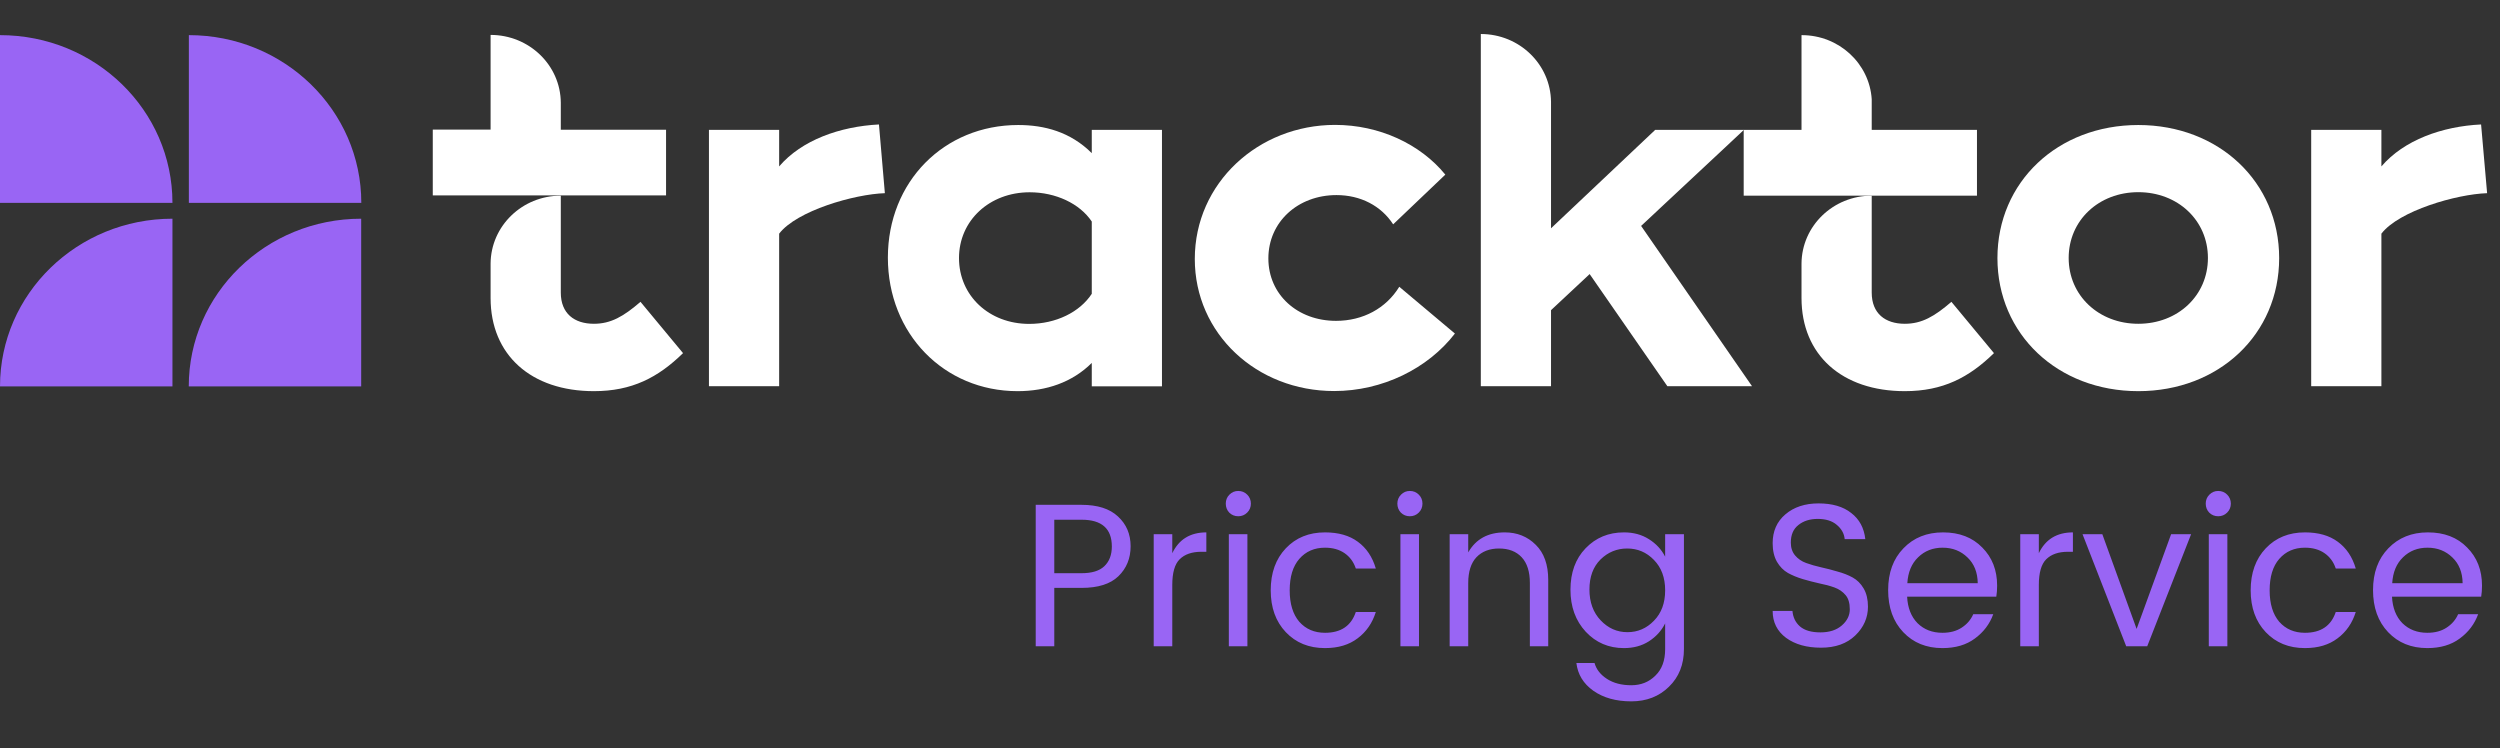 <svg width="147" height="44" viewBox="0 0 147 44" fill="none" xmlns="http://www.w3.org/2000/svg">
<rect x="0" y="0" width="147" height="44" fill="#333333" stroke="none"/>
<g clip-path="url(#clip0_12018_69701)">
<path d="M45.814 9.785V7.635H41.686V22.709H45.814V13.74C46.848 12.391 50.234 11.418 52.03 11.359L51.683 7.318C49.384 7.437 47.14 8.237 45.814 9.785Z" fill="white"/>
<path d="M64.203 9.011C62.938 7.748 61.401 7.351 59.871 7.351C55.512 7.351 52.207 10.678 52.207 15.149C52.207 19.62 55.505 23 59.837 23C61.517 23 63.047 22.484 64.196 21.34V22.716H68.324V7.635H64.196V9.011H64.203ZM64.203 17.265C63.496 18.357 62.081 19.045 60.517 19.045C58.157 19.045 56.389 17.385 56.389 15.175C56.389 12.966 58.184 11.306 60.544 11.306C62.074 11.306 63.489 11.968 64.196 13.026V17.265H64.203Z" fill="white"/>
<path d="M78.558 18.866C76.287 18.866 74.58 17.318 74.58 15.195C74.58 13.046 76.321 11.471 78.585 11.471C80 11.471 81.21 12.1 81.918 13.191L84.985 10.268C83.509 8.462 81.095 7.344 78.504 7.344C73.995 7.344 70.254 10.757 70.254 15.228C70.254 19.613 73.879 22.993 78.449 22.993C81.278 22.993 83.958 21.677 85.549 19.613L82.278 16.862C81.503 18.125 80.149 18.866 78.558 18.866Z" fill="white"/>
<path d="M96.497 13.284L102.536 7.642L102.543 7.635H102.536H97.327L91.2 13.423V5.988C91.179 3.786 89.343 2 87.072 2V22.709H91.2V18.238L93.471 16.115L98.041 22.709H103.019L96.497 13.284Z" fill="white"/>
<path d="M114.743 17.748C113.743 18.608 113.002 19.038 112.002 19.038C110.853 19.038 110.057 18.436 110.057 17.206V11.505C107.786 11.505 105.943 13.29 105.929 15.499V17.523C105.929 20.877 108.316 23 112.002 23C114.239 23 115.776 22.2 117.245 20.764L114.743 17.748Z" fill="white"/>
<path d="M125.732 7.351C120.985 7.351 117.449 10.704 117.449 15.175C117.449 19.647 120.985 23 125.732 23C130.479 23 134.015 19.647 134.015 15.175C134.015 10.704 130.472 7.351 125.732 7.351ZM125.732 19.038C123.406 19.038 121.638 17.378 121.638 15.169C121.638 12.96 123.406 11.3 125.732 11.3C128.058 11.3 129.826 12.96 129.826 15.169C129.826 17.378 128.058 19.038 125.732 19.038Z" fill="white"/>
<path d="M145.888 7.318C143.59 7.43 141.352 8.237 140.026 9.785V7.635H135.898V22.709H140.026V13.74C141.06 12.391 144.447 11.418 146.242 11.359L145.888 7.318Z" fill="white"/>
<path d="M37.661 17.748C36.661 18.608 35.92 19.038 34.92 19.038C33.771 19.038 32.975 18.436 32.975 17.206V11.505C30.704 11.505 28.861 13.29 28.847 15.499V17.523C28.847 20.877 31.234 23 34.92 23C37.157 23 38.694 22.2 40.163 20.764L37.661 17.748Z" fill="white"/>
<path d="M32.975 7.629V6.041C32.962 3.839 31.119 2.053 28.847 2.053V7.622H25.447V11.491H28.847H32.975H39.164V7.629H32.975Z" fill="white"/>
<path d="M110.057 7.635V5.83C109.921 3.733 108.133 2.066 105.943 2.066H105.95H105.929V7.635H102.529V11.505H105.929H110.057H116.246V7.635H110.057Z" fill="white"/>
<path d="M11.105 2.066V11.928H21.245C21.245 6.478 16.702 2.066 11.105 2.066Z" fill="#9965F4"/>
<path d="M0 2.066V11.928H10.14C10.14 6.478 5.604 2.066 0 2.066Z" fill="#9965F4"/>
<path d="M10.14 12.86V22.722H0C0 17.272 4.543 12.86 10.14 12.86Z" fill="#9965F4"/>
<path d="M21.238 12.86C21.238 12.86 21.245 12.86 21.238 12.86V22.722H11.099C11.099 17.272 15.641 12.86 21.238 12.86Z" fill="#9965F4"/>
<path d="M63.6 29.684C64.536 29.684 65.248 29.912 65.736 30.368C66.232 30.824 66.48 31.408 66.48 32.12C66.48 32.832 66.24 33.42 65.76 33.884C65.288 34.34 64.568 34.568 63.6 34.568H61.992V38H60.9V29.684H63.6ZM61.992 33.704H63.6C64.2 33.704 64.644 33.568 64.932 33.296C65.228 33.016 65.376 32.628 65.376 32.132C65.376 31.084 64.784 30.56 63.6 30.56H61.992V33.704ZM68.93 31.412V32.528C69.322 31.712 69.99 31.304 70.933 31.304V32.444H70.645C70.085 32.444 69.657 32.592 69.362 32.888C69.073 33.176 68.93 33.68 68.93 34.4V38H67.838V31.412H68.93ZM73.335 30.14C73.192 30.284 73.016 30.356 72.808 30.356C72.6 30.356 72.424 30.284 72.279 30.14C72.144 29.996 72.076 29.82 72.076 29.612C72.076 29.404 72.147 29.228 72.291 29.084C72.436 28.94 72.608 28.868 72.808 28.868C73.016 28.868 73.192 28.94 73.335 29.084C73.48 29.228 73.552 29.404 73.552 29.612C73.552 29.82 73.48 29.996 73.335 30.14ZM72.255 38V31.412H73.347V38H72.255ZM77.91 38.108C76.966 38.108 76.198 37.796 75.606 37.172C75.014 36.548 74.718 35.728 74.718 34.712C74.718 33.688 75.014 32.864 75.606 32.24C76.198 31.616 76.966 31.304 77.91 31.304C78.702 31.304 79.346 31.488 79.842 31.856C80.346 32.224 80.698 32.748 80.898 33.428H79.722C79.594 33.044 79.374 32.744 79.062 32.528C78.75 32.312 78.366 32.204 77.91 32.204C77.286 32.204 76.782 32.424 76.398 32.864C76.022 33.296 75.834 33.912 75.834 34.712C75.834 35.504 76.022 36.12 76.398 36.56C76.782 36.992 77.286 37.208 77.91 37.208C78.846 37.208 79.45 36.8 79.722 35.984H80.898C80.698 36.632 80.342 37.148 79.83 37.532C79.326 37.916 78.686 38.108 77.91 38.108ZM83.425 30.14C83.281 30.284 83.105 30.356 82.897 30.356C82.689 30.356 82.513 30.284 82.369 30.14C82.233 29.996 82.165 29.82 82.165 29.612C82.165 29.404 82.237 29.228 82.381 29.084C82.525 28.94 82.697 28.868 82.897 28.868C83.105 28.868 83.281 28.94 83.425 29.084C83.569 29.228 83.641 29.404 83.641 29.612C83.641 29.82 83.569 29.996 83.425 30.14ZM82.345 38V31.412H83.437V38H82.345ZM86.332 31.412V32.48C86.78 31.696 87.496 31.304 88.48 31.304C89.208 31.304 89.816 31.548 90.304 32.036C90.792 32.516 91.036 33.204 91.036 34.1V38H89.956V34.28C89.956 33.616 89.796 33.112 89.476 32.768C89.156 32.424 88.712 32.252 88.144 32.252C87.584 32.252 87.14 32.424 86.812 32.768C86.492 33.112 86.332 33.616 86.332 34.28V38H85.24V31.412H86.332ZM95.487 38.108C94.591 38.108 93.843 37.788 93.243 37.148C92.643 36.5 92.343 35.676 92.343 34.676C92.343 33.668 92.639 32.856 93.231 32.24C93.831 31.616 94.583 31.304 95.487 31.304C96.047 31.304 96.535 31.436 96.951 31.7C97.375 31.964 97.695 32.308 97.911 32.732V31.412H99.015V38.168C99.015 39.072 98.723 39.808 98.139 40.376C97.555 40.952 96.815 41.24 95.919 41.24C95.023 41.24 94.279 41.032 93.687 40.616C93.103 40.2 92.771 39.656 92.691 38.984H93.759C93.863 39.36 94.107 39.672 94.491 39.92C94.875 40.168 95.351 40.292 95.919 40.292C96.487 40.292 96.959 40.104 97.335 39.728C97.719 39.36 97.911 38.84 97.911 38.168V36.656C97.695 37.088 97.375 37.44 96.951 37.712C96.535 37.976 96.047 38.108 95.487 38.108ZM97.251 36.5C97.691 36.052 97.911 35.456 97.911 34.712C97.911 33.968 97.691 33.372 97.251 32.924C96.819 32.476 96.295 32.252 95.679 32.252C95.071 32.252 94.547 32.468 94.107 32.9C93.675 33.332 93.459 33.92 93.459 34.664C93.459 35.408 93.679 36.012 94.119 36.476C94.559 36.94 95.083 37.172 95.691 37.172C96.299 37.172 96.819 36.948 97.251 36.5ZM105.3 31.904C105.3 32.208 105.384 32.46 105.552 32.66C105.72 32.86 105.936 33.008 106.2 33.104C106.464 33.2 106.756 33.284 107.076 33.356C107.404 33.428 107.728 33.512 108.048 33.608C108.376 33.696 108.672 33.812 108.936 33.956C109.2 34.1 109.416 34.316 109.584 34.604C109.752 34.892 109.836 35.248 109.836 35.672C109.836 36.32 109.588 36.884 109.092 37.364C108.596 37.844 107.924 38.084 107.076 38.084C106.236 38.084 105.552 37.892 105.024 37.508C104.496 37.116 104.232 36.588 104.232 35.924H105.396C105.428 36.3 105.576 36.604 105.84 36.836C106.112 37.068 106.512 37.184 107.04 37.184C107.568 37.184 107.988 37.048 108.3 36.776C108.612 36.504 108.768 36.188 108.768 35.828C108.768 35.46 108.684 35.18 108.516 34.988C108.348 34.788 108.132 34.64 107.868 34.544C107.604 34.448 107.308 34.368 106.98 34.304C106.66 34.232 106.336 34.148 106.008 34.052C105.688 33.956 105.396 33.836 105.132 33.692C104.868 33.54 104.652 33.32 104.484 33.032C104.316 32.736 104.232 32.372 104.232 31.94C104.232 31.236 104.48 30.672 104.976 30.248C105.48 29.816 106.132 29.6 106.932 29.6C107.74 29.6 108.38 29.788 108.852 30.164C109.332 30.532 109.608 31.044 109.68 31.7H108.468C108.436 31.372 108.28 31.092 108 30.86C107.728 30.628 107.356 30.512 106.884 30.512C106.42 30.512 106.04 30.632 105.744 30.872C105.448 31.104 105.3 31.448 105.3 31.904ZM114.215 38.108C113.271 38.108 112.503 37.796 111.911 37.172C111.319 36.548 111.023 35.724 111.023 34.7C111.023 33.676 111.323 32.856 111.923 32.24C112.523 31.616 113.299 31.304 114.251 31.304C115.211 31.304 115.979 31.6 116.555 32.192C117.139 32.776 117.431 33.524 117.431 34.436C117.431 34.668 117.415 34.884 117.383 35.084H112.139C112.171 35.74 112.375 36.26 112.751 36.644C113.135 37.02 113.623 37.208 114.215 37.208C114.663 37.208 115.039 37.108 115.343 36.908C115.655 36.708 115.883 36.444 116.027 36.116H117.203C116.995 36.692 116.635 37.168 116.123 37.544C115.619 37.92 114.983 38.108 114.215 38.108ZM116.291 34.292C116.283 33.66 116.083 33.156 115.691 32.78C115.299 32.396 114.811 32.204 114.227 32.204C113.651 32.204 113.171 32.392 112.787 32.768C112.403 33.136 112.191 33.644 112.151 34.292H116.291ZM119.883 31.412V32.528C120.275 31.712 120.943 31.304 121.887 31.304V32.444H121.599C121.039 32.444 120.611 32.592 120.315 32.888C120.027 33.176 119.883 33.68 119.883 34.4V38H118.791V31.412H119.883ZM122.453 31.412H123.617L125.633 36.98L127.661 31.412H128.837L126.257 38H125.021L122.453 31.412ZM130.957 30.14C130.813 30.284 130.637 30.356 130.429 30.356C130.221 30.356 130.045 30.284 129.901 30.14C129.765 29.996 129.697 29.82 129.697 29.612C129.697 29.404 129.769 29.228 129.913 29.084C130.057 28.94 130.229 28.868 130.429 28.868C130.637 28.868 130.813 28.94 130.957 29.084C131.101 29.228 131.173 29.404 131.173 29.612C131.173 29.82 131.101 29.996 130.957 30.14ZM129.877 38V31.412H130.969V38H129.877ZM135.531 38.108C134.587 38.108 133.819 37.796 133.227 37.172C132.635 36.548 132.339 35.728 132.339 34.712C132.339 33.688 132.635 32.864 133.227 32.24C133.819 31.616 134.587 31.304 135.531 31.304C136.323 31.304 136.967 31.488 137.463 31.856C137.967 32.224 138.319 32.748 138.519 33.428H137.343C137.215 33.044 136.995 32.744 136.683 32.528C136.371 32.312 135.987 32.204 135.531 32.204C134.907 32.204 134.403 32.424 134.019 32.864C133.643 33.296 133.455 33.912 133.455 34.712C133.455 35.504 133.643 36.12 134.019 36.56C134.403 36.992 134.907 37.208 135.531 37.208C136.467 37.208 137.071 36.8 137.343 35.984H138.519C138.319 36.632 137.963 37.148 137.451 37.532C136.947 37.916 136.307 38.108 135.531 38.108ZM142.726 38.108C141.782 38.108 141.014 37.796 140.422 37.172C139.83 36.548 139.534 35.724 139.534 34.7C139.534 33.676 139.834 32.856 140.434 32.24C141.034 31.616 141.81 31.304 142.762 31.304C143.722 31.304 144.49 31.6 145.066 32.192C145.65 32.776 145.942 33.524 145.942 34.436C145.942 34.668 145.926 34.884 145.894 35.084H140.65C140.682 35.74 140.886 36.26 141.262 36.644C141.646 37.02 142.134 37.208 142.726 37.208C143.174 37.208 143.55 37.108 143.854 36.908C144.166 36.708 144.394 36.444 144.538 36.116H145.714C145.506 36.692 145.146 37.168 144.634 37.544C144.13 37.92 143.494 38.108 142.726 38.108ZM144.802 34.292C144.794 33.66 144.594 33.156 144.202 32.78C143.81 32.396 143.322 32.204 142.738 32.204C142.162 32.204 141.682 32.392 141.298 32.768C140.914 33.136 140.702 33.644 140.662 34.292H144.802Z" fill="#9965F4"/>
</g>
<defs>
<clipPath id="clip0_12018_69701">
<rect width="147" height="44" fill="white"/>
</clipPath>
</defs>
</svg>
